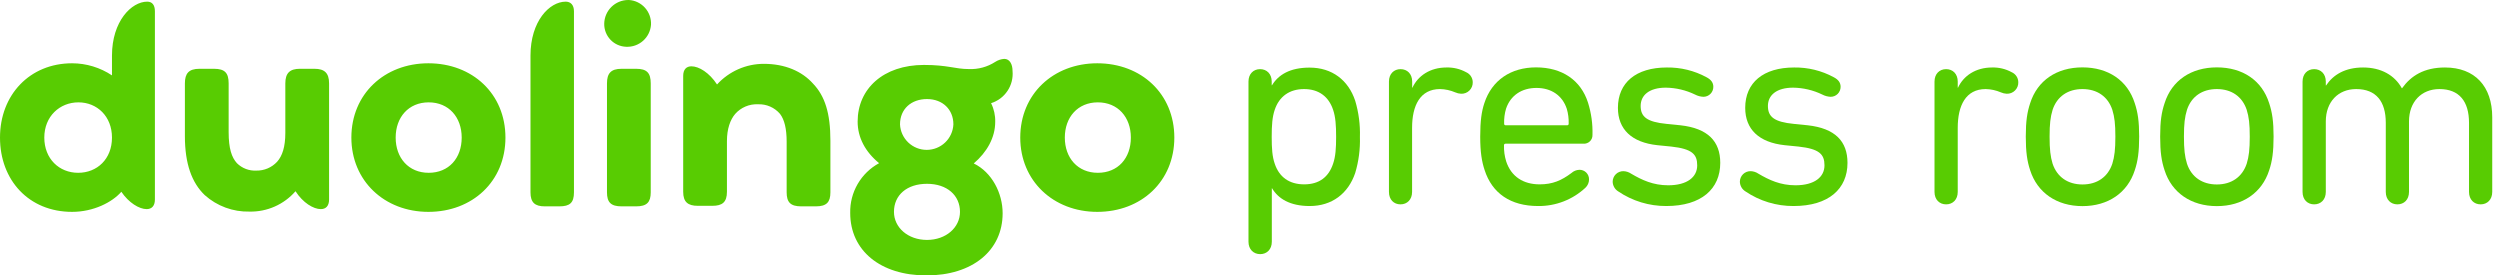 <svg width="236" height="26" viewBox="0 0 236 26" fill="none" xmlns="http://www.w3.org/2000/svg"><g clip-path="url(#clip0)"><path d="M10.571 12.987C10.571 10.987 9.169 9.662 7.403 9.662C5.636 9.662 4.182 10.987 4.182 12.987C4.182 14.987 5.584 16.312 7.377 16.312C9.169 16.312 10.571 15.013 10.571 12.987ZM14.623 1.065V18.831C14.623 19.454 14.312 19.74 13.844 19.74C13.143 19.74 12.156 19.143 11.454 18.104C10.597 19.091 8.831 20 6.805 20C2.727 20 0 17.013 0 12.987C0 8.961 2.805 5.974 6.805 5.974C8.146 5.976 9.456 6.374 10.571 7.117V5.247C10.571 2 12.416 0.156 13.896 0.156C14.364 0.156 14.623 0.468 14.623 1.065ZM31.065 7.87V18.831C31.065 19.454 30.753 19.74 30.286 19.74C29.584 19.74 28.597 19.143 27.896 18.052C27.358 18.67 26.69 19.163 25.941 19.495C25.191 19.827 24.378 19.991 23.558 19.974C22 20.013 20.486 19.456 19.325 18.416C18.104 17.247 17.454 15.454 17.454 12.857V7.87C17.454 6.935 17.818 6.494 18.831 6.494H20.208C21.221 6.494 21.584 6.883 21.584 7.87V12.467C21.584 14.026 21.87 14.857 22.364 15.403C22.605 15.642 22.893 15.829 23.211 15.949C23.529 16.07 23.868 16.123 24.208 16.104C24.573 16.11 24.935 16.039 25.27 15.896C25.606 15.753 25.908 15.54 26.156 15.273C26.649 14.727 26.935 13.87 26.935 12.546V7.87C26.935 6.883 27.377 6.494 28.312 6.494H29.688C30.623 6.494 31.065 6.883 31.065 7.87ZM43.584 12.987C43.584 11.065 42.364 9.662 40.468 9.662C38.571 9.662 37.351 11.065 37.351 12.987C37.351 14.909 38.571 16.312 40.468 16.312C42.364 16.312 43.584 14.935 43.584 12.987ZM33.169 12.987C33.169 8.883 36.286 5.974 40.442 5.974C44.597 5.974 47.714 8.857 47.714 12.987C47.714 17.117 44.597 20 40.442 20C36.286 20 33.169 17.065 33.169 12.987ZM50.078 18.156V5.247C50.078 2 51.87 0.156 53.403 0.156C53.87 0.156 54.182 0.468 54.182 1.065V18.156C54.182 19.143 53.792 19.48 52.805 19.48H51.429C50.493 19.48 50.078 19.117 50.078 18.156ZM57.299 18.156V7.87C57.299 6.935 57.662 6.494 58.675 6.494H60.052C61.065 6.494 61.429 6.883 61.429 7.87V18.156C61.429 19.091 61.065 19.48 60.052 19.48H58.675C57.662 19.48 57.299 19.091 57.299 18.156ZM57.039 2.234C57.049 1.64 57.291 1.074 57.714 0.656C58.136 0.239 58.705 0.003 59.299 0L59.377 0C59.961 0.038 60.506 0.305 60.895 0.742C61.284 1.18 61.485 1.753 61.455 2.338C61.412 2.92 61.144 3.463 60.707 3.851C60.271 4.239 59.7 4.441 59.117 4.416C58.553 4.399 58.018 4.161 57.629 3.752C57.24 3.344 57.028 2.798 57.039 2.234ZM78.39 13.273V18.156C78.39 19.091 78.026 19.48 77.013 19.48H75.636C74.623 19.48 74.26 19.091 74.26 18.156V13.377C74.26 12.156 74.052 11.299 73.636 10.753C73.381 10.454 73.062 10.217 72.702 10.06C72.342 9.902 71.951 9.829 71.558 9.844C71.154 9.825 70.75 9.896 70.377 10.054C70.004 10.211 69.671 10.45 69.403 10.753C68.935 11.299 68.623 12.156 68.623 13.325V18.104C68.623 19.091 68.182 19.429 67.247 19.429H65.87C64.935 19.429 64.493 19.065 64.493 18.104V7.169C64.493 6.545 64.805 6.26 65.273 6.26C65.974 6.26 66.961 6.857 67.688 7.974C68.248 7.36 68.93 6.87 69.691 6.534C70.451 6.199 71.273 6.026 72.104 6.026C74.104 6.026 75.714 6.727 76.753 7.896C77.87 9.065 78.39 10.675 78.39 13.273ZM84.961 11.74C84.99 12.389 85.269 13.001 85.738 13.449C86.207 13.898 86.831 14.148 87.481 14.148C88.13 14.148 88.754 13.898 89.223 13.449C89.692 13.001 89.971 12.389 90 11.74C90 10.338 88.987 9.351 87.507 9.351C86.026 9.351 84.961 10.286 84.961 11.74ZM90.623 20C90.623 18.442 89.403 17.351 87.507 17.351C85.61 17.351 84.39 18.416 84.39 20C84.39 21.48 85.714 22.649 87.507 22.649C89.299 22.649 90.623 21.48 90.623 20ZM93.558 9.74C93.831 10.288 93.965 10.895 93.948 11.507C93.948 12.987 93.169 14.364 91.922 15.429C93.636 16.26 94.649 18.234 94.649 20.13C94.649 23.662 91.792 26 87.455 26C83.117 26 80.26 23.662 80.26 20.104C80.239 19.145 80.482 18.2 80.963 17.37C81.444 16.541 82.144 15.86 82.987 15.403C81.688 14.338 80.961 12.987 80.961 11.48C80.961 8.39 83.377 6.13 87.221 6.13C89.481 6.13 90.156 6.519 91.455 6.519C92.336 6.558 93.207 6.322 93.948 5.844C94.204 5.676 94.5 5.578 94.805 5.558C95.325 5.558 95.584 6.078 95.584 6.701C95.645 7.363 95.477 8.026 95.108 8.579C94.74 9.132 94.193 9.542 93.558 9.74ZM106.753 12.987C106.753 11.065 105.532 9.662 103.636 9.662C101.74 9.662 100.519 11.065 100.519 12.987C100.519 14.909 101.74 16.312 103.636 16.312C105.532 16.312 106.753 14.935 106.753 12.987ZM96.312 12.987C96.312 8.883 99.429 5.974 103.584 5.974C107.74 5.974 110.857 8.857 110.857 12.987C110.857 17.117 107.74 20 103.584 20C99.429 20 96.312 17.065 96.312 12.987Z" fill="#58CC02"/><path d="M117.857 22.816V7.701C117.857 6.971 118.327 6.527 118.953 6.527C119.579 6.527 120.049 6.971 120.049 7.701V8.052H120.075C120.675 7.06 121.771 6.382 123.626 6.382C125.74 6.382 127.28 7.556 127.932 9.514C128.262 10.623 128.412 11.777 128.376 12.932C128.411 14.081 128.261 15.227 127.932 16.327C127.273 18.273 125.74 19.449 123.636 19.449C121.756 19.449 120.66 18.743 120.085 17.777H120.06V22.816C120.06 23.546 119.589 23.99 118.963 23.99C118.337 23.99 117.857 23.546 117.857 22.816ZM125.844 15.455C126.078 14.777 126.13 13.992 126.13 12.922C126.13 11.852 126.078 11.044 125.844 10.364C125.426 9.112 124.486 8.408 123.104 8.408C121.722 8.408 120.753 9.112 120.335 10.364C120.101 11.044 120.049 11.826 120.049 12.922C120.049 14.018 120.101 14.777 120.335 15.455C120.753 16.706 121.693 17.403 123.117 17.403C124.54 17.403 125.426 16.706 125.844 15.455Z" fill="#58CC02"/><path d="M131.117 18.117V7.701C131.117 6.971 131.587 6.527 132.213 6.527C132.839 6.527 133.309 6.971 133.309 7.701V8.275H133.335C133.854 7.153 135.005 6.371 136.545 6.371C137.192 6.352 137.832 6.505 138.4 6.815C138.583 6.895 138.74 7.026 138.851 7.192C138.962 7.358 139.023 7.553 139.026 7.753C139.032 7.899 139.007 8.045 138.954 8.181C138.9 8.318 138.819 8.441 138.715 8.544C138.611 8.647 138.487 8.728 138.351 8.78C138.214 8.833 138.068 8.856 137.922 8.849C137.733 8.84 137.547 8.796 137.374 8.719C136.919 8.524 136.432 8.418 135.937 8.408C134.06 8.408 133.301 9.966 133.301 12.062V18.117C133.301 18.847 132.831 19.291 132.205 19.291C131.579 19.291 131.117 18.847 131.117 18.117Z" fill="#58CC02"/><path d="M140.148 16.055C139.888 15.275 139.732 14.384 139.732 12.896C139.732 11.408 139.862 10.522 140.122 9.738C140.829 7.571 142.629 6.361 145.003 6.361C147.457 6.361 149.234 7.561 149.912 9.701C150.218 10.681 150.359 11.704 150.33 12.73C150.335 12.843 150.316 12.956 150.274 13.062C150.232 13.167 150.168 13.262 150.087 13.341C150.005 13.42 149.908 13.481 149.801 13.519C149.694 13.557 149.581 13.573 149.468 13.564H142.132C142.111 13.561 142.089 13.563 142.069 13.57C142.049 13.578 142.031 13.589 142.016 13.605C142 13.62 141.989 13.638 141.982 13.659C141.976 13.679 141.974 13.701 141.977 13.722C141.962 14.235 142.032 14.747 142.184 15.236C142.655 16.67 143.803 17.403 145.343 17.403C146.571 17.403 147.405 17.036 148.345 16.332C148.551 16.147 148.814 16.039 149.091 16.029C149.212 16.026 149.332 16.047 149.444 16.092C149.556 16.137 149.658 16.205 149.744 16.29C149.829 16.375 149.896 16.477 149.941 16.59C149.986 16.702 150.008 16.822 150.005 16.943C150.004 17.089 149.974 17.233 149.915 17.367C149.857 17.501 149.772 17.622 149.665 17.722C148.452 18.851 146.852 19.47 145.195 19.449C142.597 19.449 140.855 18.247 140.148 16.055ZM147.927 11.826C147.948 11.829 147.97 11.827 147.99 11.82C148.011 11.814 148.029 11.802 148.044 11.787C148.059 11.772 148.071 11.754 148.077 11.733C148.084 11.713 148.086 11.691 148.083 11.67C148.099 11.193 148.037 10.717 147.901 10.26C147.483 9.008 146.439 8.301 145.044 8.301C143.649 8.301 142.59 9.008 142.171 10.26C142.035 10.717 141.974 11.193 141.99 11.67C141.987 11.691 141.988 11.713 141.995 11.733C142.002 11.754 142.013 11.772 142.028 11.787C142.044 11.802 142.062 11.814 142.082 11.82C142.103 11.827 142.124 11.829 142.145 11.826H147.927Z" fill="#58CC02"/><path d="M152.756 18.065C152.6 17.968 152.47 17.834 152.38 17.674C152.289 17.514 152.24 17.334 152.236 17.151C152.237 17.019 152.264 16.889 152.315 16.767C152.366 16.646 152.441 16.536 152.535 16.444C152.629 16.352 152.74 16.279 152.862 16.23C152.984 16.181 153.115 16.157 153.247 16.158C153.508 16.166 153.763 16.248 153.979 16.395C154.997 16.995 156.057 17.491 157.475 17.491C159.278 17.491 160.216 16.712 160.216 15.61C160.216 14.571 159.748 14.052 157.764 13.836L156.465 13.707C154.013 13.447 152.732 12.192 152.732 10.182C152.732 7.808 154.431 6.371 157.353 6.371C158.655 6.353 159.94 6.667 161.086 7.286C161.53 7.519 161.738 7.805 161.738 8.197C161.738 8.321 161.715 8.443 161.668 8.557C161.621 8.672 161.552 8.775 161.465 8.863C161.378 8.95 161.274 9.02 161.16 9.067C161.046 9.114 160.923 9.138 160.8 9.138C160.528 9.127 160.262 9.056 160.021 8.93C159.158 8.511 158.214 8.287 157.255 8.275C155.696 8.275 154.878 8.982 154.878 10C154.878 11.018 155.452 11.512 157.332 11.696L158.631 11.826C161.229 12.114 162.392 13.34 162.392 15.377C162.392 17.828 160.616 19.449 157.301 19.449C155.681 19.457 154.096 18.975 152.756 18.065Z" fill="#58CC02"/><path d="M164.764 18.065C164.608 17.968 164.478 17.834 164.387 17.674C164.297 17.514 164.247 17.334 164.244 17.151C164.245 17.018 164.272 16.887 164.324 16.766C164.375 16.644 164.451 16.534 164.545 16.441C164.64 16.349 164.752 16.276 164.875 16.228C164.999 16.179 165.13 16.156 165.262 16.158C165.523 16.166 165.777 16.248 165.992 16.395C167.01 16.995 168.07 17.491 169.491 17.491C171.293 17.491 172.231 16.712 172.231 15.61C172.231 14.571 171.761 14.052 169.779 13.836L168.481 13.707C166.029 13.447 164.748 12.192 164.748 10.182C164.748 7.808 166.444 6.371 169.369 6.371C170.671 6.353 171.956 6.667 173.101 7.286C173.545 7.519 173.753 7.805 173.753 8.197C173.754 8.321 173.729 8.443 173.682 8.558C173.635 8.672 173.566 8.776 173.479 8.863C173.391 8.95 173.287 9.02 173.173 9.067C173.059 9.114 172.937 9.138 172.813 9.138C172.541 9.127 172.275 9.056 172.034 8.93C171.171 8.511 170.226 8.288 169.268 8.275C167.709 8.275 166.891 8.982 166.891 10C166.891 11.018 167.465 11.512 169.345 11.696L170.644 11.826C173.242 12.114 174.403 13.34 174.403 15.377C174.403 17.828 172.629 19.449 169.314 19.449C167.692 19.458 166.106 18.976 164.764 18.065Z" fill="#58CC02"/><path d="M182.618 18.117V7.701C182.618 6.971 183.088 6.527 183.714 6.527C184.34 6.527 184.81 6.971 184.81 7.701V8.275H184.836C185.356 7.153 186.506 6.371 188.047 6.371C188.693 6.352 189.334 6.505 189.901 6.815C190.085 6.895 190.241 7.026 190.352 7.192C190.464 7.358 190.524 7.553 190.527 7.753C190.533 7.899 190.509 8.044 190.456 8.179C190.403 8.315 190.322 8.438 190.219 8.541C190.116 8.644 189.993 8.725 189.857 8.778C189.722 8.831 189.577 8.855 189.431 8.849C189.242 8.84 189.056 8.796 188.883 8.719C188.429 8.524 187.941 8.418 187.447 8.408C185.569 8.408 184.81 9.966 184.81 12.062V18.117C184.81 18.847 184.34 19.291 183.714 19.291C183.088 19.291 182.618 18.847 182.618 18.117Z" fill="#58CC02"/><path d="M191.649 16.081C191.364 15.221 191.234 14.358 191.234 12.896C191.234 11.434 191.364 10.6 191.649 9.738C192.33 7.597 194.156 6.361 196.585 6.361C199.013 6.361 200.839 7.587 201.52 9.738C201.808 10.6 201.938 11.46 201.938 12.896C201.938 14.332 201.808 15.234 201.52 16.081C200.842 18.195 199.013 19.457 196.585 19.457C194.156 19.457 192.33 18.195 191.649 16.081ZM199.403 15.455C199.613 14.777 199.691 14.096 199.691 12.896C199.691 11.696 199.613 11.044 199.403 10.364C198.985 9.112 197.966 8.408 196.585 8.408C195.203 8.408 194.182 9.112 193.766 10.364C193.559 11.044 193.481 11.696 193.481 12.896C193.481 14.096 193.559 14.777 193.766 15.455C194.185 16.706 195.203 17.413 196.587 17.413C197.972 17.413 198.985 16.706 199.403 15.455Z" fill="#58CC02"/><path d="M204.338 16.081C204.049 15.221 203.919 14.358 203.919 12.896C203.919 11.434 204.049 10.6 204.338 9.738C205.016 7.597 206.842 6.361 209.273 6.361C211.704 6.361 213.527 7.587 214.208 9.738C214.496 10.6 214.626 11.46 214.626 12.896C214.626 14.332 214.496 15.234 214.208 16.081C213.53 18.195 211.704 19.457 209.273 19.457C206.842 19.457 205.016 18.195 204.338 16.081ZM212.088 15.455C212.299 14.777 212.377 14.096 212.377 12.896C212.377 11.696 212.299 11.044 212.088 10.364C211.67 9.112 210.654 8.408 209.27 8.408C207.886 8.408 206.867 9.112 206.452 10.364C206.242 11.044 206.164 11.696 206.164 12.896C206.164 14.096 206.242 14.777 206.452 15.455C206.867 16.706 207.886 17.413 209.27 17.413C210.654 17.413 211.67 16.706 212.088 15.455Z" fill="#58CC02"/><path d="M217.361 7.701C217.361 6.971 217.831 6.527 218.457 6.527C219.083 6.527 219.556 6.971 219.556 7.701V8.067H219.582C220.26 7.049 221.382 6.371 223.078 6.371C224.774 6.371 226.054 7.101 226.732 8.327H226.758C227.595 7.153 228.836 6.371 230.805 6.371C233.623 6.371 235.267 8.145 235.267 11.07V18.117C235.267 18.847 234.797 19.291 234.171 19.291C233.545 19.291 233.075 18.847 233.075 18.117V11.592C233.075 9.582 232.161 8.408 230.283 8.408C228.587 8.408 227.41 9.608 227.41 11.46V18.117C227.41 18.847 226.943 19.291 226.314 19.291C225.686 19.291 225.218 18.847 225.218 18.117V11.592C225.218 9.582 224.306 8.408 222.426 8.408C220.73 8.408 219.556 9.608 219.556 11.46V18.117C219.556 18.847 219.086 19.291 218.457 19.291C217.828 19.291 217.361 18.847 217.361 18.117V7.701Z" fill="#58CC02"/></g><defs><clipPath id="clip0"><rect width="235.268" height="26" fill="white"/></clipPath></defs></svg>